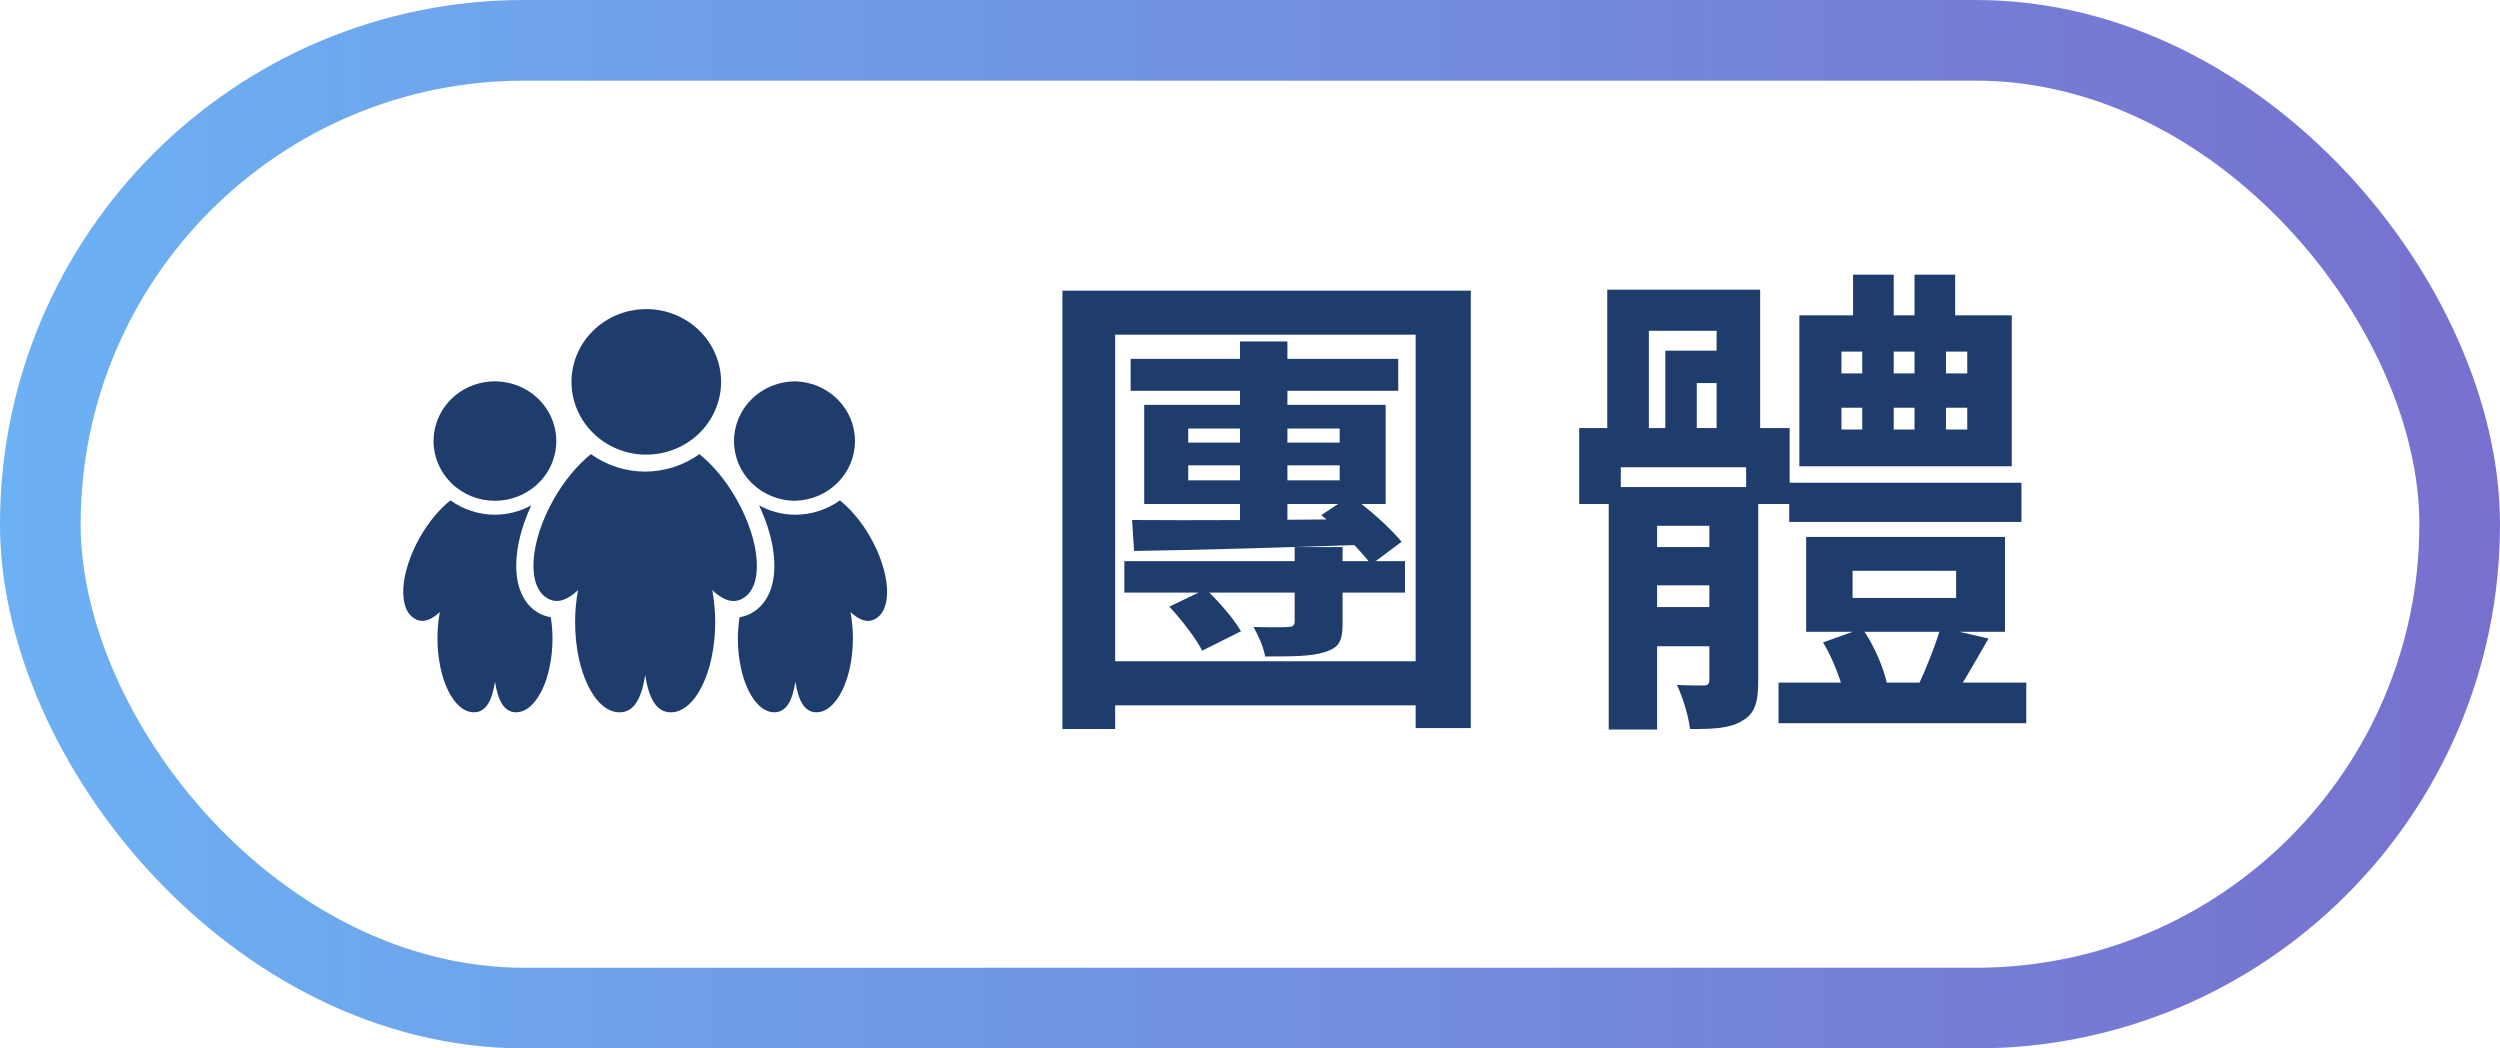 <svg xmlns="http://www.w3.org/2000/svg" width="62" height="26" fill="none" viewBox="0 0 62 26"><rect width="60" height="24" x="1" y="1" stroke="url(#paint0_linear_328_1040)" stroke-width="2" rx="12"/><path fill="#1E3D6C" d="M28.04 8.9H34.676V9.692H28.04V8.9ZM27.884 13.916H34.844V14.696H27.884V13.916ZM29 15.044L29.9 14.612C30.224 14.912 30.608 15.356 30.776 15.656L29.816 16.136C29.66 15.836 29.312 15.38 29 15.044ZM29.468 11.54V11.912H33.224V11.54H29.468ZM29.468 10.628V10.976H33.224V10.628H29.468ZM28.376 10.04H34.364V12.5H28.376V10.04ZM32.108 13.568H33.296V15.452C33.296 15.92 33.2 16.064 32.852 16.172C32.528 16.28 32.048 16.28 31.376 16.28C31.328 16.016 31.196 15.752 31.088 15.548C31.424 15.56 31.832 15.56 31.952 15.548C32.06 15.548 32.108 15.512 32.108 15.404V13.568ZM28.076 12.896C29.552 12.908 31.772 12.896 33.932 12.872L33.896 13.508C31.82 13.58 29.672 13.64 28.124 13.664L28.076 12.896ZM32.768 12.776L33.488 12.296C33.956 12.62 34.496 13.112 34.76 13.436L34.004 14C33.74 13.64 33.2 13.112 32.768 12.776ZM30.752 8.468H31.928V13.148L30.752 13.196V8.468ZM26.348 7.208H36.476V18.056H35.108V8.3H27.656V18.08H26.348V7.208ZM26.984 16.4H35.66V17.492H26.984V16.4ZM44.372 11.972H50.132V12.944H44.372V11.972ZM44.108 16.928H50.252V17.936H44.108V16.928ZM45.956 6.812H46.964V8.456H45.956V6.812ZM47.48 6.812H48.488V8.456H47.48V6.812ZM45.944 14.156V14.828H48.512V14.156H45.944ZM44.792 13.316H49.724V15.668H44.792V13.316ZM45.668 10.112V10.652H48.788V10.112H45.668ZM45.668 8.72V9.26H48.788V8.72H45.668ZM44.624 7.82H49.892V11.564H44.624V7.82ZM45.212 15.932L46.184 15.584C46.472 15.992 46.712 16.556 46.796 16.952L45.764 17.348C45.692 16.964 45.476 16.364 45.212 15.932ZM48.128 15.56L49.316 15.836C49.004 16.376 48.692 16.916 48.464 17.288L47.564 17.012C47.768 16.592 48.008 15.98 48.128 15.56ZM40.58 13.568H43.208V14.516H40.58V13.568ZM40.58 15.056H43.208V16.028H40.58V15.056ZM39.896 12.08H43.136V13.04H41.096V18.092H39.896V12.08ZM42.392 12.08H43.604V16.88C43.604 17.396 43.532 17.696 43.208 17.876C42.896 18.068 42.488 18.08 41.912 18.08C41.876 17.756 41.732 17.288 41.588 16.988C41.864 17 42.152 17 42.248 17C42.356 17 42.392 16.964 42.392 16.856V12.08ZM39.86 7.184H43.652V11.06H42.572V8.204H40.892V11.06H39.86V7.184ZM39.164 10.616H44.384V12.5H43.304V11.588H40.196V12.5H39.164V10.616ZM41.3 8.696H43.292V9.5H42.08V10.94H41.3V8.696ZM46.184 8.228H46.964V11.12H46.184V8.228ZM47.48 8.228H48.26V11.12H47.48V8.228Z"/><path fill="#1E3D6C" d="M18.413 14.845C18.945 14.557 18.876 13.449 18.259 12.368C17.995 11.902 17.67 11.525 17.345 11.262C16.956 11.543 16.485 11.695 16.001 11.696C15.516 11.695 15.044 11.543 14.655 11.262C14.33 11.525 14.006 11.903 13.74 12.368C13.123 13.449 13.056 14.557 13.589 14.845C13.826 14.976 14.077 14.878 14.335 14.636C14.287 14.897 14.262 15.161 14.263 15.426C14.263 16.665 14.757 17.666 15.365 17.666C15.732 17.666 15.914 17.301 16.001 16.743C16.087 17.297 16.269 17.666 16.634 17.666C17.239 17.666 17.737 16.665 17.737 15.426C17.737 15.148 17.71 14.882 17.664 14.636C17.924 14.879 18.174 14.979 18.413 14.846L18.413 14.845ZM16 11.275C16.246 11.278 16.49 11.234 16.719 11.145C16.947 11.056 17.155 10.924 17.33 10.756C17.505 10.588 17.644 10.387 17.739 10.167C17.834 9.946 17.883 9.709 17.883 9.47C17.883 9.23 17.834 8.994 17.739 8.773C17.643 8.552 17.504 8.352 17.329 8.184C17.154 8.017 16.946 7.884 16.717 7.795C16.489 7.706 16.245 7.662 15.999 7.666C15.512 7.674 15.047 7.867 14.706 8.205C14.364 8.542 14.173 8.997 14.173 9.471C14.173 9.945 14.365 10.399 14.707 10.737C15.049 11.074 15.513 11.268 16 11.275ZM19.726 12.419C20.122 12.408 20.498 12.247 20.774 11.97C21.05 11.694 21.204 11.323 21.204 10.938C21.204 10.552 21.05 10.182 20.774 9.905C20.498 9.629 20.122 9.468 19.726 9.457C19.322 9.457 18.934 9.613 18.649 9.891C18.363 10.169 18.203 10.546 18.203 10.938C18.203 11.331 18.363 11.708 18.649 11.986C18.935 12.264 19.322 12.42 19.726 12.42L19.726 12.419ZM21.581 13.317C21.363 12.934 21.097 12.625 20.83 12.409C20.511 12.639 20.124 12.764 19.726 12.765C19.399 12.765 19.093 12.678 18.826 12.533C19.041 12.994 19.175 13.461 19.199 13.878C19.24 14.517 19.035 14.991 18.624 15.213C18.535 15.26 18.44 15.292 18.341 15.307C18.316 15.472 18.299 15.645 18.299 15.826C18.299 16.843 18.704 17.665 19.204 17.665C19.505 17.665 19.655 17.366 19.726 16.908C19.797 17.363 19.946 17.665 20.246 17.665C20.742 17.665 21.152 16.843 21.152 15.827C21.152 15.598 21.129 15.38 21.091 15.177C21.305 15.377 21.51 15.459 21.706 15.349C22.143 15.113 22.086 14.203 21.581 13.317L21.581 13.317ZM12.275 12.419C12.576 12.419 12.87 12.332 13.12 12.169C13.371 12.006 13.566 11.775 13.681 11.504C13.796 11.234 13.826 10.936 13.767 10.649C13.708 10.361 13.563 10.098 13.35 9.891C13.137 9.684 12.866 9.543 12.571 9.486C12.275 9.428 11.969 9.458 11.691 9.57C11.413 9.682 11.175 9.872 11.008 10.115C10.841 10.359 10.752 10.645 10.752 10.938C10.752 11.331 10.912 11.708 11.198 11.986C11.483 12.264 11.871 12.42 12.275 12.42V12.419ZM13.374 15.211C12.684 14.838 12.62 13.725 13.176 12.532C12.901 12.684 12.591 12.764 12.275 12.765C11.861 12.765 11.481 12.63 11.17 12.409C10.903 12.624 10.637 12.934 10.419 13.316C9.913 14.204 9.858 15.114 10.295 15.349C10.49 15.458 10.695 15.376 10.908 15.178C10.869 15.392 10.849 15.609 10.849 15.826C10.849 16.843 11.254 17.665 11.754 17.665C12.055 17.665 12.205 17.365 12.276 16.908C12.348 17.363 12.497 17.665 12.796 17.665C13.293 17.665 13.702 16.843 13.702 15.827C13.702 15.644 13.685 15.472 13.66 15.306C13.56 15.291 13.463 15.259 13.374 15.211L13.374 15.211Z"/><defs><linearGradient id="paint0_linear_328_1040" x1="0" x2="62" y1="13" y2="13" gradientUnits="userSpaceOnUse"><stop stop-color="#6CB1F3"/><stop offset="1" stop-color="#7770CF"/></linearGradient></defs></svg>